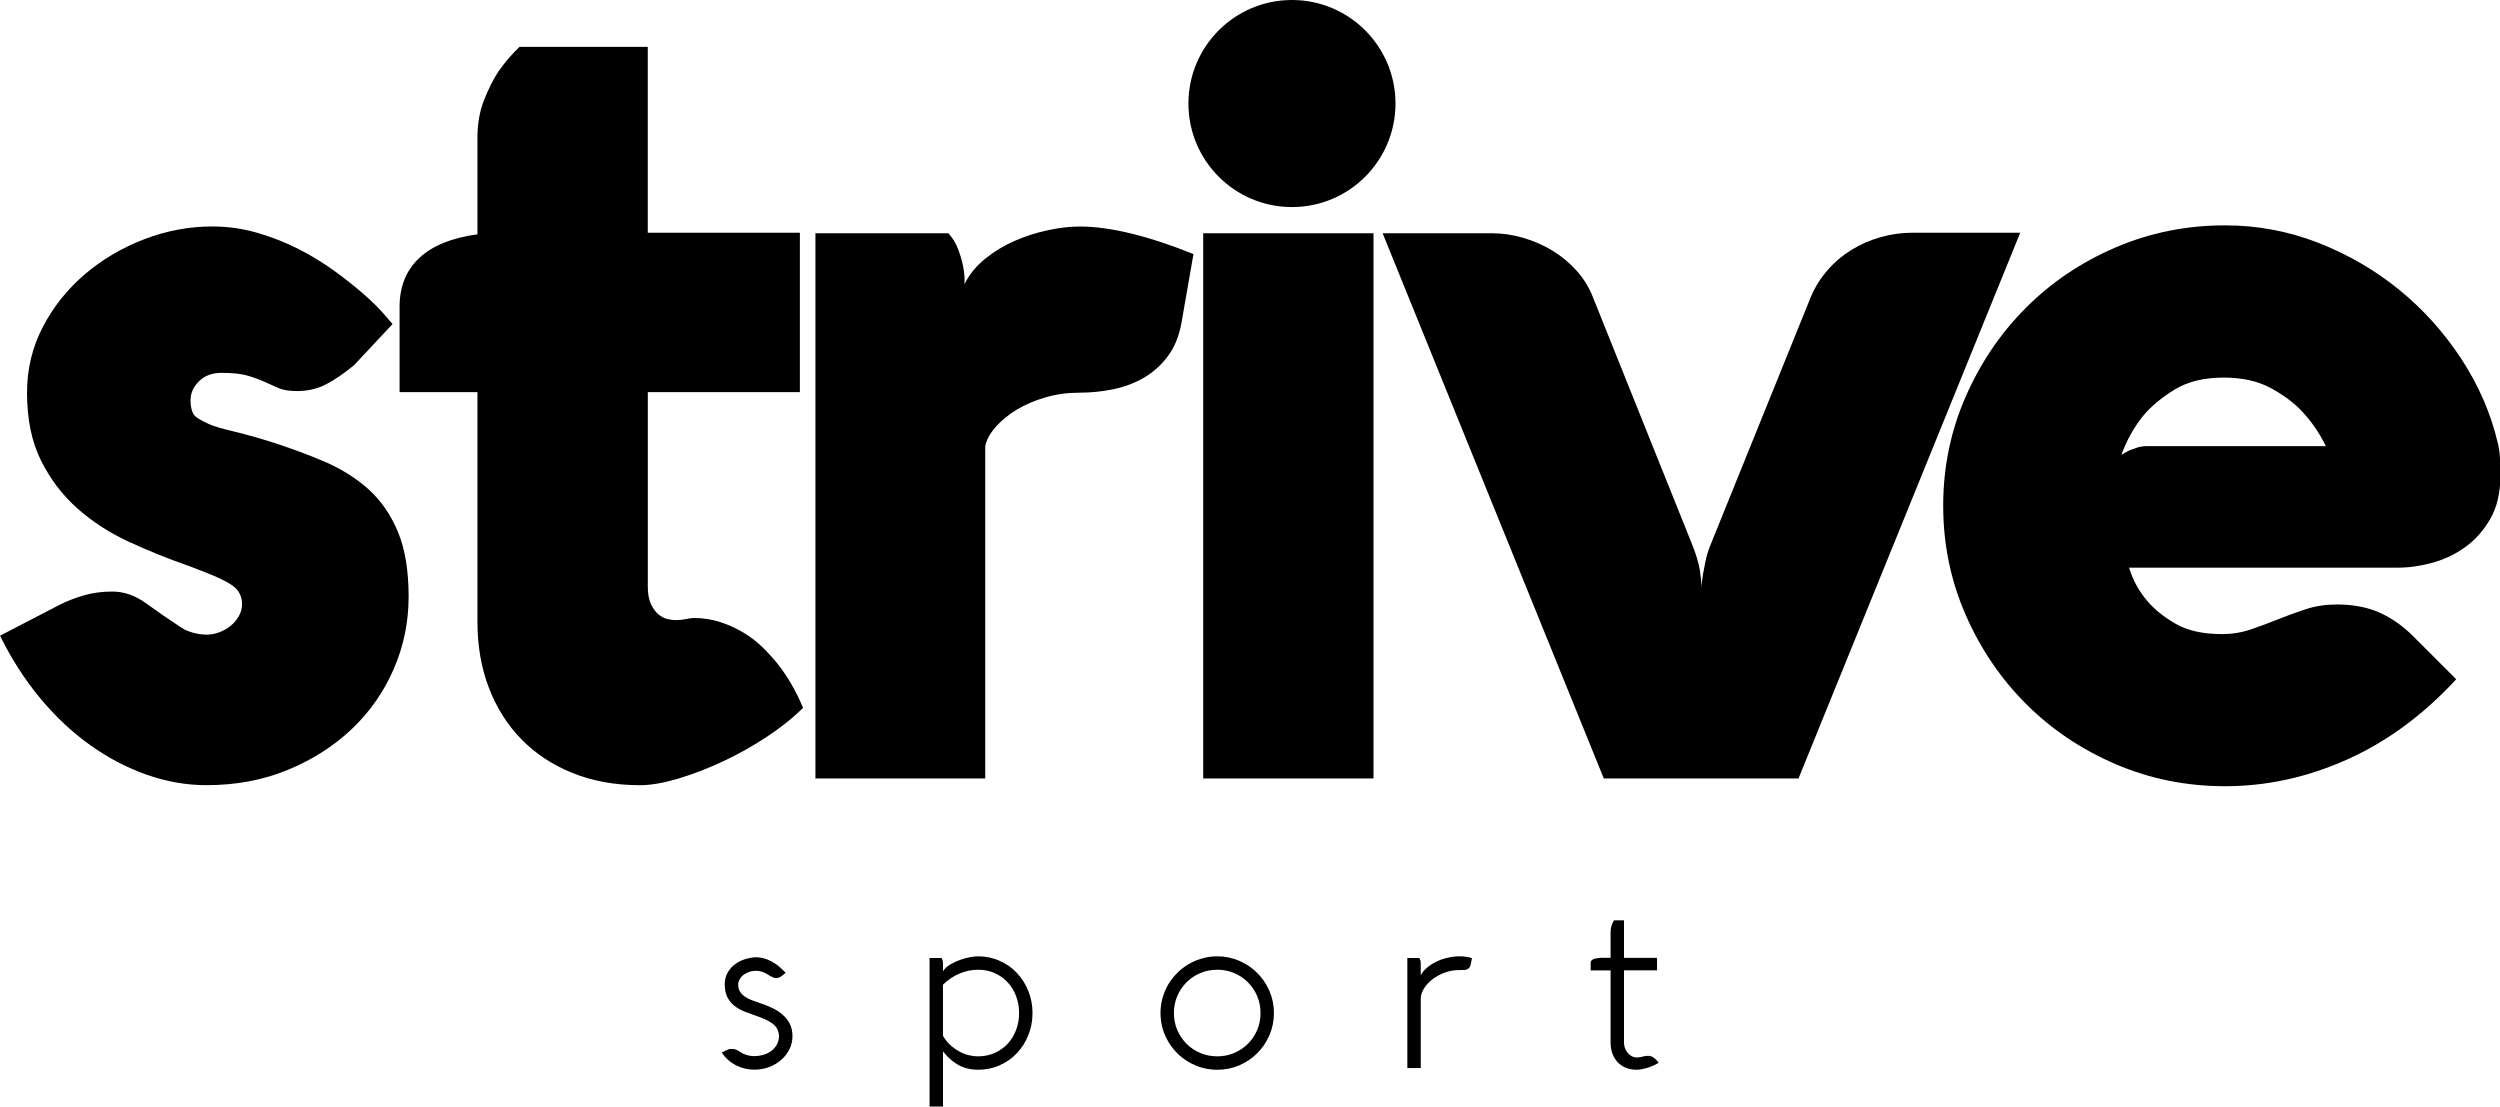 <svg width="1732" height="766.62" space="preserve" version="1.1" viewBox="0 0 1732 766.62" xmlns="http://www.w3.org/2000/svg">
 <link href="" rel="stylesheet" type="text/css"/>
 <style type="text/css"/>
 <g transform="scale(2.207)">
  <path d="m18.26 190.09c2.5-1.3 5.16-2.36 7.99-3.18 2.82-0.81 5.81-1.22 8.96-1.22 3.69 0 7.23 1.22 10.6 3.67s7.12 5.03 11.25 7.74c0.98 0.65 2.2 1.17 3.67 1.55s2.85 0.57 4.16 0.57c1.3 0 2.61-0.24 3.91-0.73s2.47-1.14 3.5-1.96c1.03-0.81 1.9-1.82 2.61-3.02 0.71-1.19 1.06-2.45 1.06-3.75v-0.82c-0.11-1.08-0.44-2.09-0.98-3.02-0.54-0.92-1.47-1.79-2.77-2.61-1.3-0.81-3.04-1.68-5.22-2.61-2.18-0.92-4.89-1.98-8.15-3.18-6.19-2.17-12.31-4.64-18.34-7.42-6.03-2.77-11.41-6.25-16.14-10.43s-8.56-9.21-11.49-15.08-4.4-12.98-4.4-21.35c0-7.39 1.66-14.26 4.97-20.62s7.71-11.87 13.2-16.54 11.71-8.34 18.66-11 14.07-3.99 21.35-3.99c4.89 0 9.64 0.68 14.26 2.04s8.94 3.07 12.96 5.13c4.02 2.07 7.74 4.35 11.17 6.85 3.42 2.5 6.41 4.86 8.96 7.09s4.62 4.24 6.19 6.03 2.58 2.96 3.02 3.5l-12.06 12.88c-3.15 2.61-6.09 4.62-8.8 6.03-2.72 1.41-5.76 2.12-9.13 2.12-2.39 0-4.29-0.3-5.71-0.9-1.41-0.6-2.88-1.25-4.4-1.96s-3.29-1.36-5.3-1.96-4.81-0.9-8.39-0.9c-2.83 0-5.13 0.87-6.93 2.61-1.79 1.74-2.69 3.75-2.69 6.03 0 1.2 0.16 2.31 0.49 3.34s0.98 1.82 1.96 2.36c1.63 0.98 3.12 1.71 4.48 2.2s2.82 0.92 4.4 1.3c1.57 0.38 3.42 0.84 5.54 1.39 2.12 0.54 4.75 1.3 7.91 2.28 6.19 1.96 11.95 4.08 17.28 6.36 5.32 2.28 9.94 5.19 13.85 8.72s6.98 7.99 9.21 13.37 3.34 12.14 3.34 20.29c0 7.93-1.55 15.48-4.65 22.66-3.1 7.17-7.47 13.45-13.12 18.83s-12.36 9.67-20.13 12.88-16.27 4.81-25.51 4.81c-6.3 0-12.55-1.09-18.75-3.26-6.19-2.17-12.12-5.27-17.77-9.29s-10.9-8.94-15.73-14.75c-4.81-5.79-9.02-12.34-12.61-19.62z"/>
  <path d="m203.35 123.1v60.96c0 2.28 0.33 4.13 0.98 5.54s1.44 2.5 2.36 3.26 1.87 1.25 2.85 1.47 1.85 0.33 2.61 0.33c1.08 0 2.14-0.11 3.18-0.33 1.03-0.22 1.87-0.33 2.53-0.33 2.93 0 5.71 0.44 8.31 1.3 2.61 0.87 5 1.96 7.17 3.26s4.13 2.8 5.87 4.48c1.74 1.69 3.31 3.4 4.73 5.13 3.26 4.13 5.98 8.8 8.15 14.02-3.15 3.15-6.96 6.19-11.41 9.13-4.46 2.93-9.07 5.52-13.85 7.74-4.78 2.23-9.45 4.02-14.02 5.38s-8.53 2.04-11.9 2.04c-7.82 0-14.89-1.28-21.19-3.83s-11.65-6.08-16.06-10.6c-4.4-4.51-7.8-9.89-10.19-16.14s-3.59-13.12-3.59-20.62v-72.19h-24.45v-26.73c0-6.41 2.06-11.54 6.19-15.4s10.21-6.33 18.26-7.42v-30.32c0-4.34 0.68-8.26 2.04-11.74s2.85-6.46 4.48-8.96c1.96-2.82 4.18-5.43 6.68-7.82h40.26v58.35h47.75v50.04z"/>
  <path d="m297.7 73.22c1.3 1.41 2.31 3.04 3.02 4.89s1.22 3.59 1.55 5.22c0.43 1.96 0.6 3.91 0.49 5.87 1.52-3.04 3.69-5.71 6.52-7.99 2.82-2.28 5.92-4.16 9.29-5.62 3.37-1.47 6.85-2.58 10.43-3.34 3.59-0.76 6.9-1.14 9.94-1.14 9.45 0 21.35 2.88 35.7 8.64l-3.75 21.52c-0.76 4.24-2.2 7.77-4.32 10.59-2.12 2.83-4.65 5.08-7.58 6.76-2.93 1.69-6.14 2.88-9.62 3.59s-7.01 1.06-10.6 1.06c-3.7 0-7.23 0.49-10.59 1.47-3.37 0.98-6.36 2.26-8.97 3.83-2.61 1.58-4.81 3.37-6.6 5.38s-2.91 4.05-3.34 6.11v104.32h-53.3v-171.16z"/>
  <path d="m431.16 73.22v171.15h-53.46v-171.15z"/>
  <path d="m434.02 73.22h34.23c3.37 0 6.71 0.49 10.02 1.47s6.38 2.34 9.21 4.08c2.82 1.74 5.32 3.83 7.5 6.28 2.17 2.44 3.86 5.19 5.05 8.23l31.13 77.59c1.3 3.26 2.12 5.98 2.44 8.15 0.33 2.17 0.49 3.7 0.49 4.56v0.82c0.11-1.3 0.27-2.66 0.49-4.08 0.22-1.19 0.49-2.61 0.81-4.24 0.33-1.63 0.87-3.37 1.63-5.22l31.46-77.75c1.3-3.04 3.04-5.81 5.22-8.31 2.17-2.5 4.67-4.62 7.5-6.36 2.82-1.74 5.87-3.07 9.13-3.99s6.57-1.39 9.94-1.39h33.9l-69.6 171.31h-61.12z"/>
  <path d="m784.87 149.67c0 5.11-1.03 9.48-3.1 13.12s-4.67 6.6-7.82 8.88-6.6 3.94-10.35 4.97c-3.75 1.04-7.36 1.55-10.84 1.55h-84.43c1.19 3.91 3.1 7.39 5.71 10.43 2.17 2.61 5.13 5 8.88 7.17 3.75 2.18 8.61 3.26 14.59 3.26 3.15 0 6.17-0.49 9.05-1.47s5.73-2.04 8.56-3.18c2.82-1.14 5.73-2.2 8.72-3.18s6.22-1.47 9.7-1.47c5.11 0 9.56 0.84 13.37 2.53 3.8 1.69 7.33 4.16 10.59 7.42l13.53 13.53c-10.33 11.19-21.74 19.59-34.23 25.18-12.5 5.6-25.26 8.39-38.3 8.39-12.17 0-23.63-2.31-34.39-6.93s-20.13-10.92-28.12-18.91-14.32-17.33-18.99-28.04c-4.67-10.7-7.01-22.09-7.01-34.15s2.33-23.44 7.01-34.15c4.67-10.7 11-20.05 18.99-28.04s17.36-14.29 28.12-18.91 22.22-6.93 34.39-6.93c10.11 0 19.83 1.82 29.18 5.46 9.34 3.64 17.82 8.56 25.43 14.75s14.12 13.45 19.56 21.76c5.43 8.31 9.23 17.09 11.41 26.33 0.43 1.74 0.68 3.67 0.73 5.79 0.04 2.15 0.06 3.75 0.06 4.84zm-54.76-9.62c-1.96-4.02-4.4-7.6-7.33-10.76-2.5-2.71-5.79-5.19-9.86-7.42-4.08-2.23-9.05-3.34-14.92-3.34-6.19 0-11.36 1.28-15.48 3.83-4.13 2.55-7.45 5.35-9.94 8.39-2.83 3.59-5.05 7.61-6.68 12.06 0.65-0.43 1.41-0.87 2.28-1.3 0.76-0.33 1.63-0.65 2.61-0.98s2.06-0.49 3.26-0.49h56.06z"/>
  <circle cx="405.56" cy="32.5" r="32.5"/>
 </g>
 <g font-family="Aquawax" font-size="192px" font-weight="300" letter-spacing="0px" word-spacing="0px">
  <path d="m500 729.22q2.324-1.162 3.632-1.816 1.38-0.726 3.051-0.726 1.235 0 2.542 0.291t3.269 1.598q2.179 1.525 4.721 2.324 2.615 0.799 5.375 0.799 2.978 0 5.956-0.799 2.978-0.872 5.448-2.542 2.47-1.743 3.995-4.285 1.598-2.615 1.743-6.174-0.145-2.252-0.872-4.14-0.654-1.889-2.397-3.486-1.671-1.671-4.576-3.196-2.905-1.525-7.409-3.123l-1.525-0.508q-3.777-1.307-7.481-2.76-3.704-1.525-6.682-3.85-2.978-2.397-4.867-5.956-1.816-3.559-1.816-9.007 0-4.431 1.889-7.845 1.961-3.486 5.012-5.811 3.123-2.397 6.973-3.632t7.627-1.38h0.654q3.777 0.145 6.973 1.38 3.196 1.235 5.665 2.905 2.542 1.671 4.358 3.486 1.889 1.743 3.051 2.978l-1.38 1.162q-1.162 1.017-2.542 1.816-1.307 0.726-2.833 0.726-0.944-0.073-1.816-0.436-0.872-0.363-1.816-0.872-0.872-0.508-1.816-1.089-0.944-0.581-1.961-1.089-1.889-1.017-3.632-1.307t-2.833-0.291q-3.341 0.073-5.665 1.162-2.324 1.017-3.85 2.47-1.453 1.453-2.106 3.051-0.654 1.525-0.654 2.615 0 2.978 1.235 5.085 1.307 2.034 3.414 3.486t4.721 2.47q2.688 1.017 5.448 1.961l0.726 0.218q4.14 1.38 8.135 3.269t7.046 4.576q3.123 2.615 5.012 6.319 1.889 3.632 1.889 8.644 0 4.721-2.034 8.934-2.034 4.14-5.665 7.336-3.559 3.196-8.426 5.085-4.794 1.816-10.314 1.816-6.755 0-12.784-3.051-5.956-3.123-9.806-8.789z"/>
  <path d="m652.35 663.7q0.363 0.726 0.654 1.598 0.291 0.799 0.291 1.889v5.665q1.743-2.688 5.012-4.649t6.9-3.196q3.632-1.307 6.973-1.889 3.414-0.581 5.375-0.581 8.062 0 14.963 3.123 6.973 3.051 11.985 8.426 5.085 5.302 7.917 12.493 2.905 7.118 2.905 15.253 0 8.135-2.905 15.326-2.833 7.118-7.917 12.493-5.012 5.302-11.985 8.426-6.9 3.051-14.963 3.051-2.397 0-5.302-0.436t-6.029-1.743q-3.123-1.38-6.392-3.922t-6.537-6.682v38.279h-9.297v-102.92zm25.204 68.132q6.319 0 11.549-2.324 5.23-2.324 9.007-6.392 3.777-4.068 5.811-9.515 2.106-5.448 2.106-11.767 0-6.319-2.106-11.767-2.034-5.448-5.811-9.515t-9.007-6.392q-5.23-2.324-11.549-2.324-6.61 0-12.929 2.688t-11.331 7.699v35.373q1.961 3.486 4.794 6.174 2.833 2.615 6.029 4.431t6.682 2.76q3.486 0.872 6.755 0.872z"/>
  <path d="m804 701.83q0-5.375 1.38-10.387 1.453-5.085 3.995-9.443 2.615-4.358 6.174-7.917 3.632-3.632 7.99-6.174t9.37-3.922q5.012-1.453 10.387-1.453 8.135 0 15.253 3.123 7.191 3.051 12.493 8.426 5.375 5.302 8.426 12.493 3.123 7.118 3.123 15.253 0 8.135-3.123 15.326-3.051 7.118-8.426 12.493-5.302 5.302-12.493 8.426-7.118 3.051-15.253 3.051-5.375 0-10.387-1.38-5.012-1.453-9.37-3.995t-7.99-6.101q-3.559-3.632-6.174-7.99-2.542-4.358-3.995-9.37-1.38-5.085-1.38-10.459zm9.297 0q0 6.319 2.324 11.767 2.324 5.448 6.392 9.515t9.515 6.392q5.52 2.324 11.767 2.324 6.319 0 11.767-2.324 5.448-2.324 9.515-6.392t6.392-9.515 2.324-11.767q0-6.319-2.324-11.767-2.324-5.448-6.392-9.515t-9.515-6.392-11.767-2.324q-6.247 0-11.767 2.324-5.448 2.324-9.515 6.392t-6.392 9.515-2.324 11.767z"/>
  <path d="m983.35 663.7q0.363 0.726 0.654 1.598 0.291 0.799 0.291 1.889v8.571q1.38-2.833 4.213-5.23 2.833-2.47 6.465-4.213 3.632-1.816 7.845-2.76 4.213-1.017 8.426-1.017 4.431 0 8.498 1.235l-0.726 3.995q-0.29 1.598-0.944 2.47-0.654 0.872-1.598 1.307-0.872 0.363-2.034 0.436-1.089 0.073-2.252 0.073h-1.089q-5.302 0-10.096 1.743-4.721 1.743-8.426 4.503-3.632 2.76-5.883 6.247-2.179 3.414-2.397 6.828v48.593h-9.297v-76.267z"/>
  <path d="m1125.1 722.24q0 1.743 0.581 3.632 0.654 1.816 1.816 3.341 1.162 1.525 2.833 2.47 1.743 0.944 3.995 0.944l2.252-0.291q3.123-0.872 5.157-0.872 2.252 0 3.995 1.307 1.816 1.307 3.196 3.196l0.218 0.291q-1.525 1.017-3.486 1.889-1.961 0.872-4.068 1.525-2.034 0.654-4.067 1.017-1.961 0.436-3.559 0.436-4.213 0-7.554-1.38t-5.738-3.85q-2.324-2.542-3.632-6.029-1.235-3.486-1.235-7.627v-49.973h-13.801v-5.375q0-3.341 8.934-3.341h4.867v-17.215q0-3.269 0.799-5.448 0.872-2.179 1.525-3.269h6.973v26.003h22.88v8.644h-22.88z"/>
 </g>
</svg>

